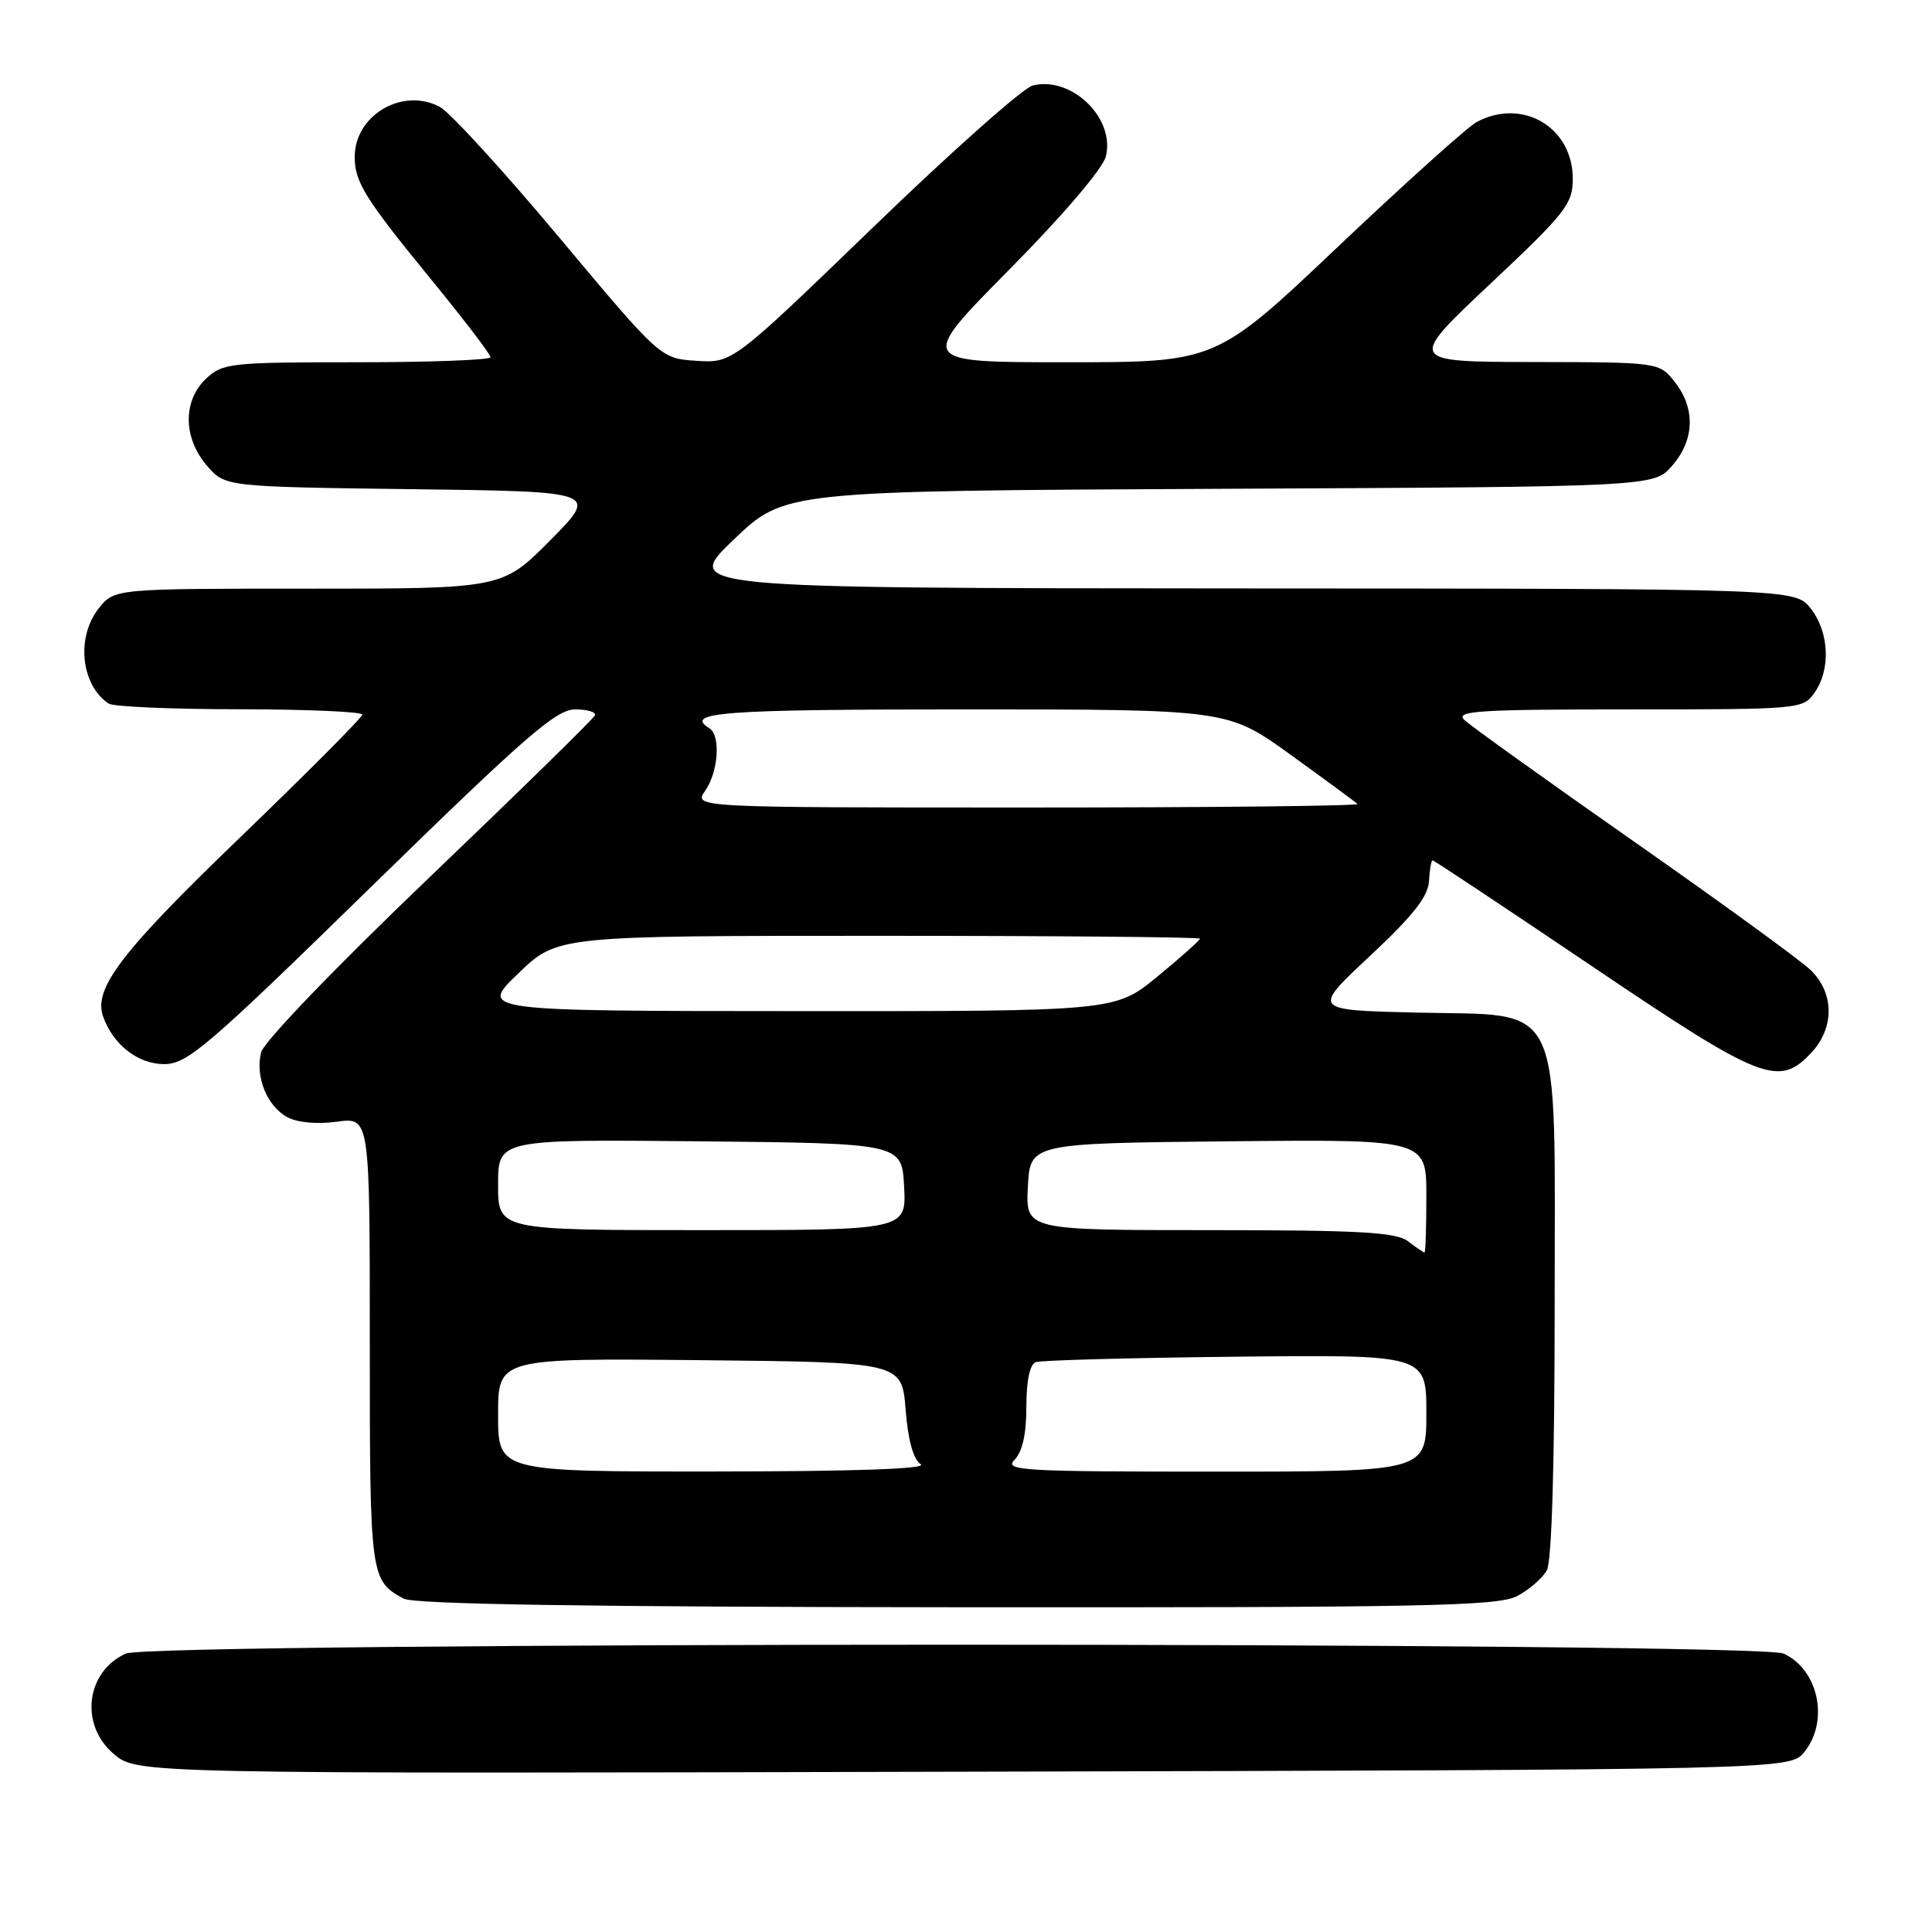 <?xml version="1.0" encoding="UTF-8" standalone="no"?>
<!DOCTYPE svg PUBLIC "-//W3C//DTD SVG 1.1//EN" "http://www.w3.org/Graphics/SVG/1.1/DTD/svg11.dtd" >
<svg xmlns="http://www.w3.org/2000/svg" xmlns:xlink="http://www.w3.org/1999/xlink" version="1.1" viewBox="0 0 256 256">
 <g >
 <path fill="currentColor"
d=" M 239.09 232.14 C 242.40 228.05 240.96 221.22 236.34 219.11 C 232.89 217.54 20.11 217.54 16.66 219.11 C 11.36 221.52 10.53 228.59 15.09 232.42 C 18.18 235.03 18.18 235.03 127.68 234.76 C 237.18 234.50 237.18 234.50 239.09 232.14 Z  M 201.00 211.50 C 202.62 210.66 204.40 209.11 204.97 208.06 C 205.62 206.85 206.00 193.85 206.00 173.12 C 206.00 131.54 207.48 134.65 187.51 134.17 C 173.85 133.84 173.85 133.84 181.53 126.67 C 187.23 121.34 189.24 118.79 189.35 116.75 C 189.43 115.24 189.65 114.00 189.83 114.00 C 190.01 114.00 199.49 120.30 210.90 128.00 C 233.43 143.21 235.68 144.10 239.99 139.51 C 243.10 136.20 243.07 131.59 239.92 128.54 C 238.59 127.25 228.05 119.59 216.50 111.50 C 204.95 103.42 194.84 96.17 194.04 95.40 C 192.78 94.20 195.84 94.00 215.73 94.00 C 238.53 94.00 238.91 93.97 240.44 91.78 C 242.61 88.68 242.38 83.76 239.93 80.63 C 237.85 78.00 237.85 78.00 164.18 77.97 C 90.50 77.93 90.50 77.93 97.23 71.49 C 103.97 65.05 103.97 65.05 161.57 64.77 C 219.17 64.50 219.17 64.50 221.59 61.69 C 224.55 58.25 224.67 54.13 221.93 50.63 C 219.85 48.00 219.85 48.00 203.18 47.97 C 186.50 47.94 186.50 47.94 197.45 37.63 C 207.49 28.19 208.40 27.02 208.40 23.69 C 208.40 16.86 201.76 12.93 195.68 16.16 C 194.48 16.80 186.22 24.23 177.32 32.66 C 161.14 48.00 161.14 48.00 141.37 48.00 C 121.60 48.00 121.60 48.00 133.72 35.74 C 140.84 28.54 146.13 22.35 146.53 20.73 C 147.80 15.66 141.97 10.02 136.82 11.34 C 135.55 11.67 126.07 20.08 115.78 30.03 C 97.06 48.11 97.06 48.11 92.29 47.81 C 87.52 47.50 87.52 47.50 74.13 31.50 C 66.77 22.70 59.64 14.91 58.31 14.18 C 53.37 11.52 47.00 15.24 47.00 20.79 C 47.00 24.13 48.36 26.31 57.17 37.08 C 61.47 42.34 65.00 46.96 65.00 47.33 C 65.00 47.70 57.04 48.00 47.31 48.00 C 30.53 48.00 29.51 48.11 27.31 50.17 C 24.21 53.09 24.25 58.02 27.41 61.69 C 29.82 64.50 29.82 64.50 54.57 64.82 C 79.31 65.13 79.31 65.13 72.93 71.57 C 66.56 78.00 66.56 78.00 40.85 78.00 C 15.15 78.00 15.15 78.00 13.07 80.63 C 10.06 84.46 10.73 90.78 14.40 93.23 C 15.00 93.64 22.81 93.98 31.75 93.98 C 40.69 93.99 48.00 94.31 48.00 94.69 C 48.00 95.07 40.73 102.37 31.86 110.92 C 16.10 126.08 12.34 130.98 13.66 134.69 C 14.98 138.42 18.28 141.00 21.74 141.00 C 24.82 141.00 27.37 138.82 49.19 117.50 C 69.62 97.55 73.70 94.00 76.21 94.00 C 77.84 94.00 79.02 94.36 78.83 94.79 C 78.65 95.23 68.76 104.91 56.86 116.30 C 44.44 128.18 34.95 138.05 34.60 139.44 C 33.79 142.67 35.39 146.60 38.10 148.05 C 39.41 148.75 42.07 148.99 44.65 148.63 C 49.00 148.04 49.00 148.04 49.00 177.83 C 49.00 209.02 49.05 209.43 53.50 211.83 C 54.88 212.57 77.76 212.93 126.78 212.97 C 188.72 213.02 198.44 212.82 201.00 211.50 Z  M 66.00 187.48 C 66.00 179.97 66.00 179.97 92.75 180.23 C 119.50 180.50 119.50 180.50 120.00 186.79 C 120.32 190.85 121.03 193.41 122.00 194.02 C 122.97 194.63 113.26 194.97 94.75 194.98 C 66.00 195.00 66.00 195.00 66.00 187.48 Z  M 134.43 193.43 C 135.47 192.38 136.00 190.03 136.00 186.40 C 136.00 182.93 136.46 180.77 137.25 180.49 C 137.94 180.24 149.86 179.92 163.75 179.77 C 189.00 179.50 189.00 179.50 189.00 187.25 C 189.00 195.00 189.00 195.00 160.93 195.00 C 135.41 195.00 133.00 194.86 134.43 193.43 Z  M 186.56 164.47 C 184.98 163.27 180.13 163.00 160.26 163.00 C 135.90 163.00 135.90 163.00 136.20 157.25 C 136.50 151.50 136.50 151.50 162.75 151.23 C 189.00 150.97 189.00 150.97 189.00 158.48 C 189.00 162.62 188.89 165.99 188.75 165.97 C 188.61 165.95 187.63 165.28 186.56 164.47 Z  M 66.00 156.98 C 66.00 150.97 66.00 150.97 92.75 151.23 C 119.50 151.50 119.50 151.50 119.80 157.25 C 120.10 163.00 120.10 163.00 93.05 163.00 C 66.00 163.00 66.00 163.00 66.00 156.98 Z  M 68.68 128.98 C 73.85 124.00 73.85 124.00 116.43 124.00 C 139.84 124.00 159.00 124.17 159.00 124.38 C 159.00 124.59 156.47 126.84 153.39 129.38 C 147.77 134.00 147.77 134.00 105.64 133.98 C 63.50 133.96 63.50 133.96 68.68 128.98 Z  M 93.44 104.78 C 95.19 102.28 95.52 97.44 94.00 96.50 C 90.57 94.38 95.68 94.00 127.85 94.00 C 162.69 94.00 162.69 94.00 171.04 100.03 C 175.64 103.35 179.61 106.27 179.87 106.53 C 180.12 106.79 160.43 107.00 136.11 107.00 C 91.89 107.00 91.89 107.00 93.44 104.78 Z "/>
</g>
</svg>